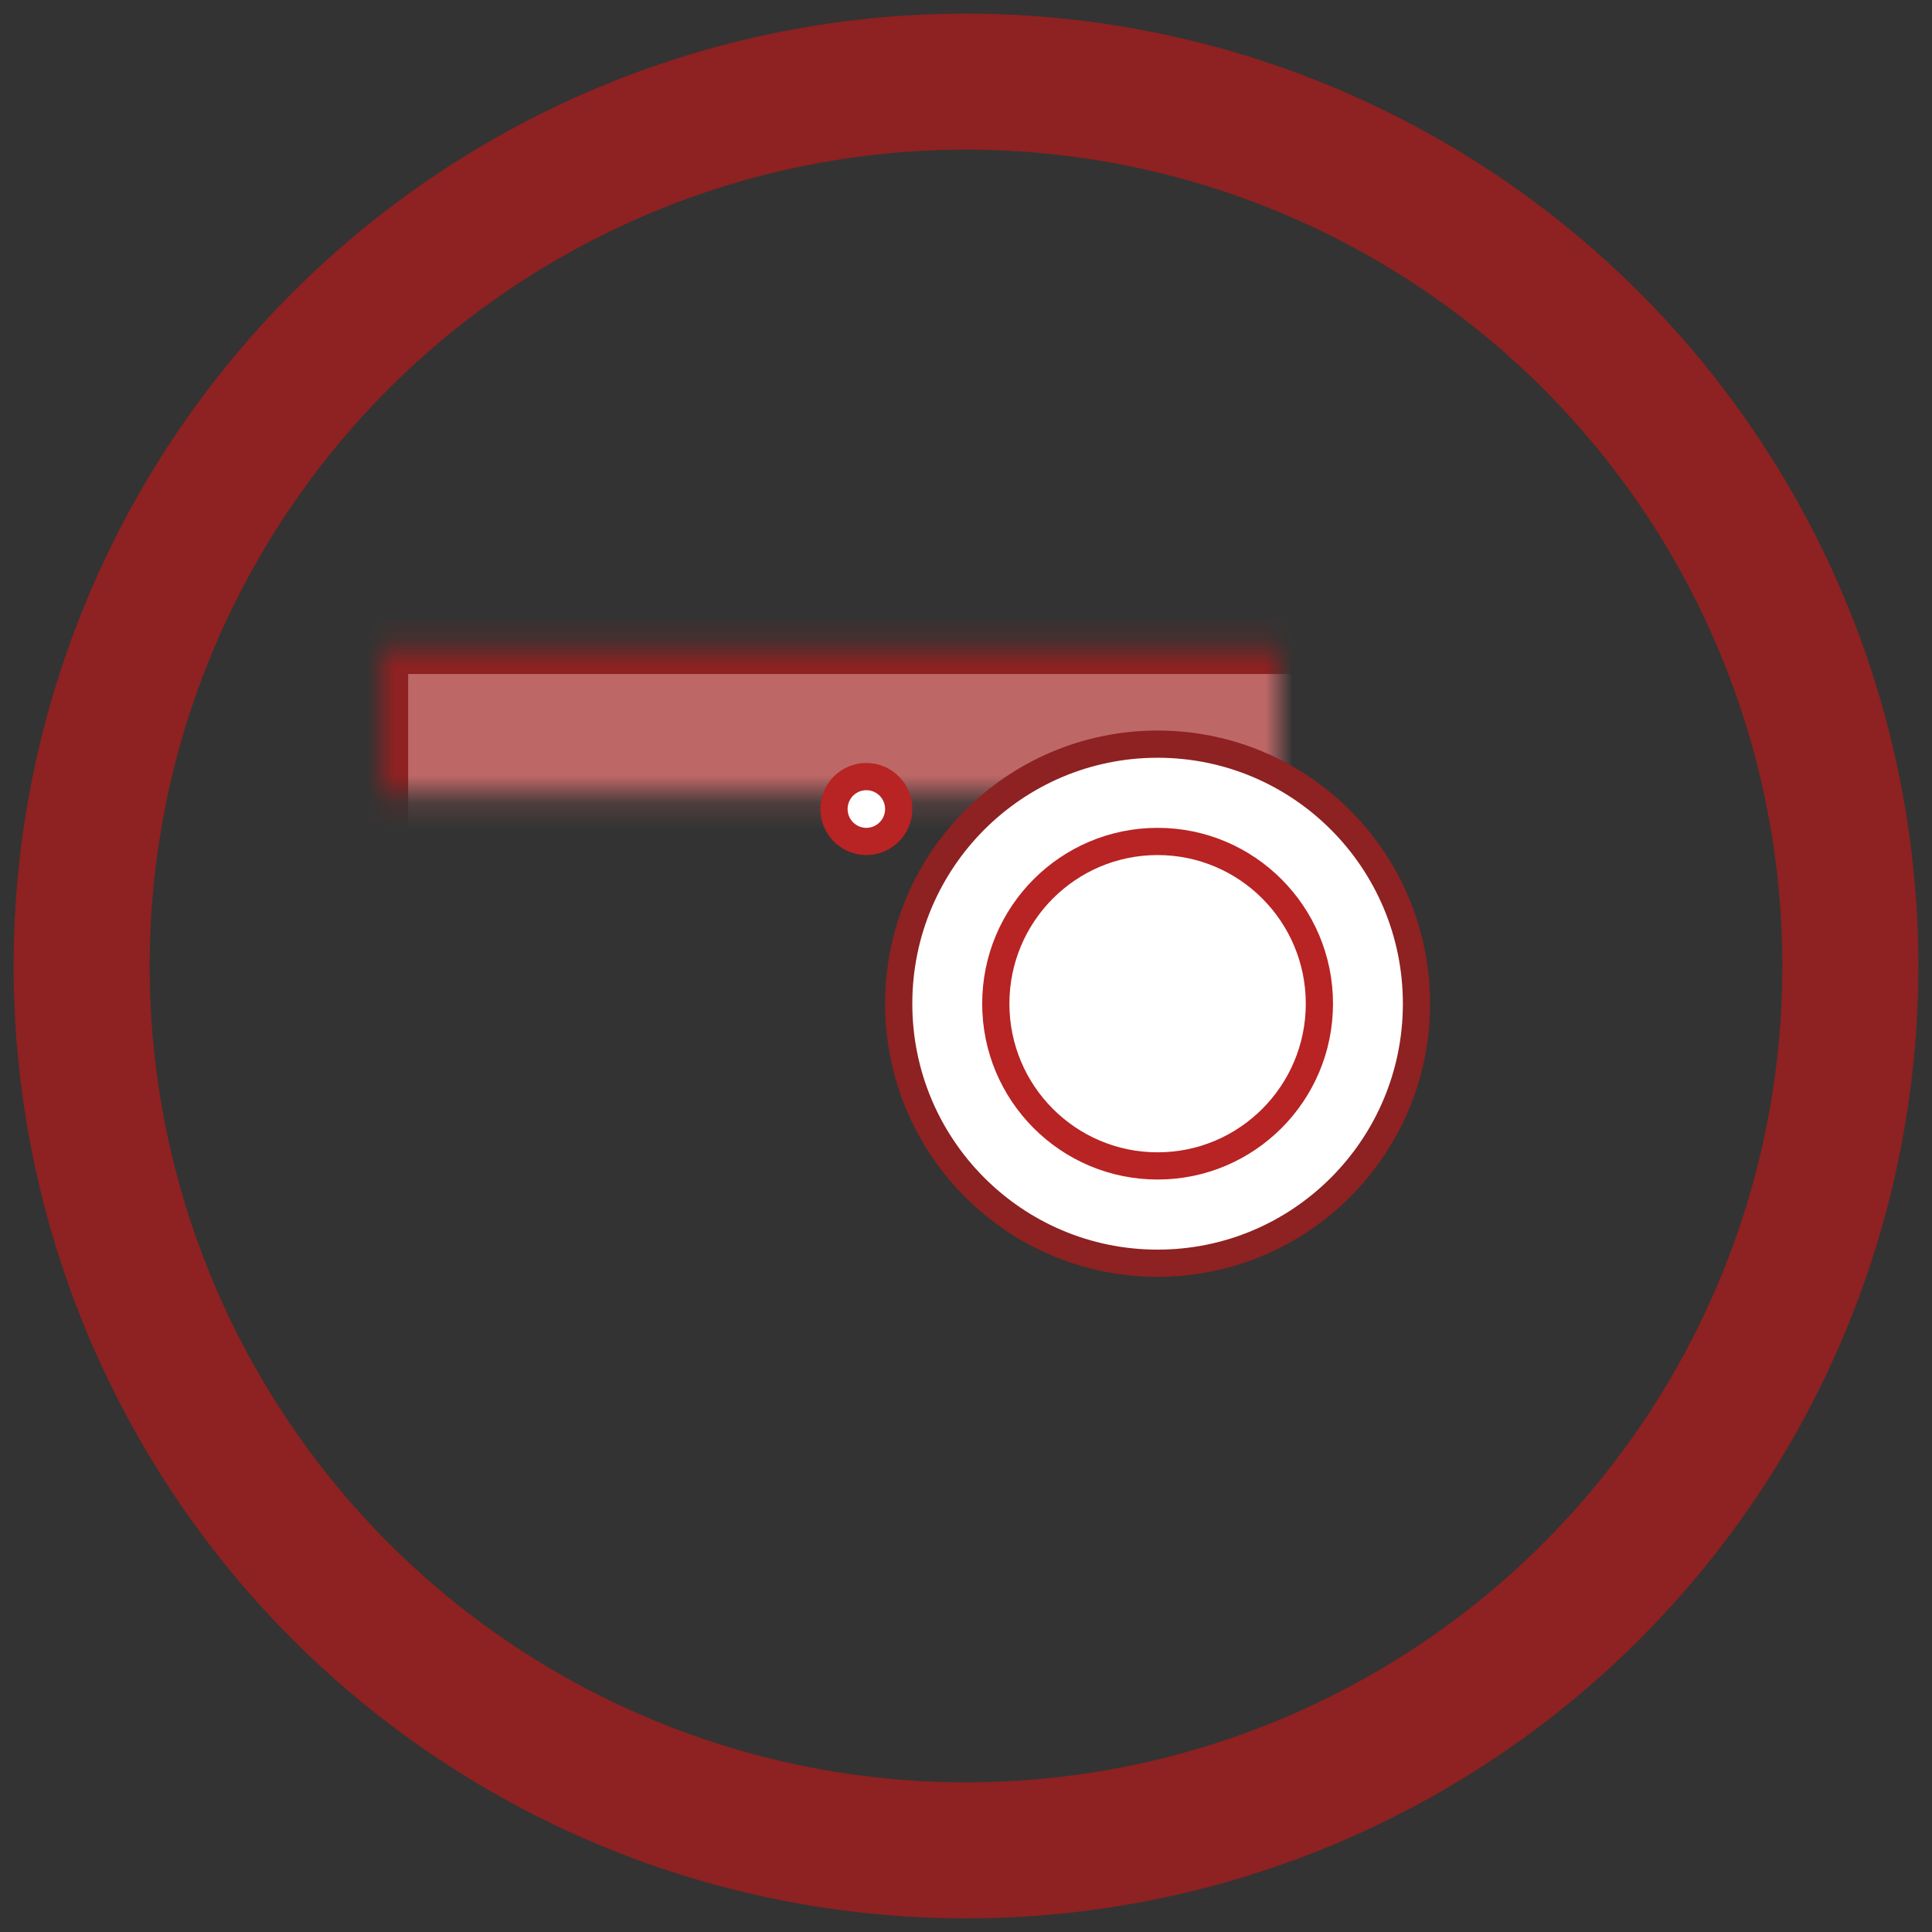 <?xml version="1.0" encoding="UTF-8" standalone="no"?>
<svg width="71px" height="71px" viewBox="0 0 71 71" version="1.1" xmlns="http://www.w3.org/2000/svg" xmlns:xlink="http://www.w3.org/1999/xlink">
    <rect x="0" y="0" width="71" height="71" fill="#333333" stroke="none"/>
    <!-- Generator: Sketch 42 (36781) - http://www.bohemiancoding.com/sketch -->
    <title>photographerIcon</title>
    <desc>Created with Sketch.</desc>
    <defs>
        <rect id="path-1" x="11" y="20.769" width="44" height="26.231"></rect>
        <mask id="mask-2" maskContentUnits="userSpaceOnUse" maskUnits="objectBoundingBox" x="0" y="0" width="44" height="26.231" fill="white">
            <use xlink:href="#path-1"></use>
        </mask>
        <rect id="path-3" x="13.378" y="16" width="8.324" height="4.769"></rect>
        <mask id="mask-4" maskContentUnits="userSpaceOnUse" maskUnits="objectBoundingBox" x="0" y="0" width="8.324" height="4.769" fill="white">
            <use xlink:href="#path-3"></use>
        </mask>
    </defs>
    <g id="Page-1" stroke="none" stroke-width="1" fill="none" fill-rule="evenodd">
        <g id="photographerIcon" transform="translate(3, 3)">
            <use id="Rectangle-4" stroke="#8E2121" mask="url(#mask-2)" stroke-width="2" fill="#BE6767" xlink:href="#path-1"></use>
            <use id="Rectangle-5" stroke="#8E2121" mask="url(#mask-4)" stroke-width="2" fill="#8E2121" xlink:href="#path-3"></use>
            <ellipse id="Oval-2" stroke="#8E2121" fill="#FFFFFF" cx="39.541" cy="33.885" rx="9.514" ry="9.538"></ellipse>
            <ellipse id="Oval-4" stroke="#B82323" fill="#FFFFFF" cx="28.838" cy="26.731" rx="1.189" ry="1.192"></ellipse>
            <ellipse id="Oval-3" stroke="#B82323" cx="39.541" cy="33.885" rx="5.946" ry="5.962"></ellipse>
            <circle id="Oval-Copy-2" stroke="#8E2121" stroke-width="5" cx="32.5" cy="32.5" r="32.5"></circle>
        </g>
    </g>
</svg>